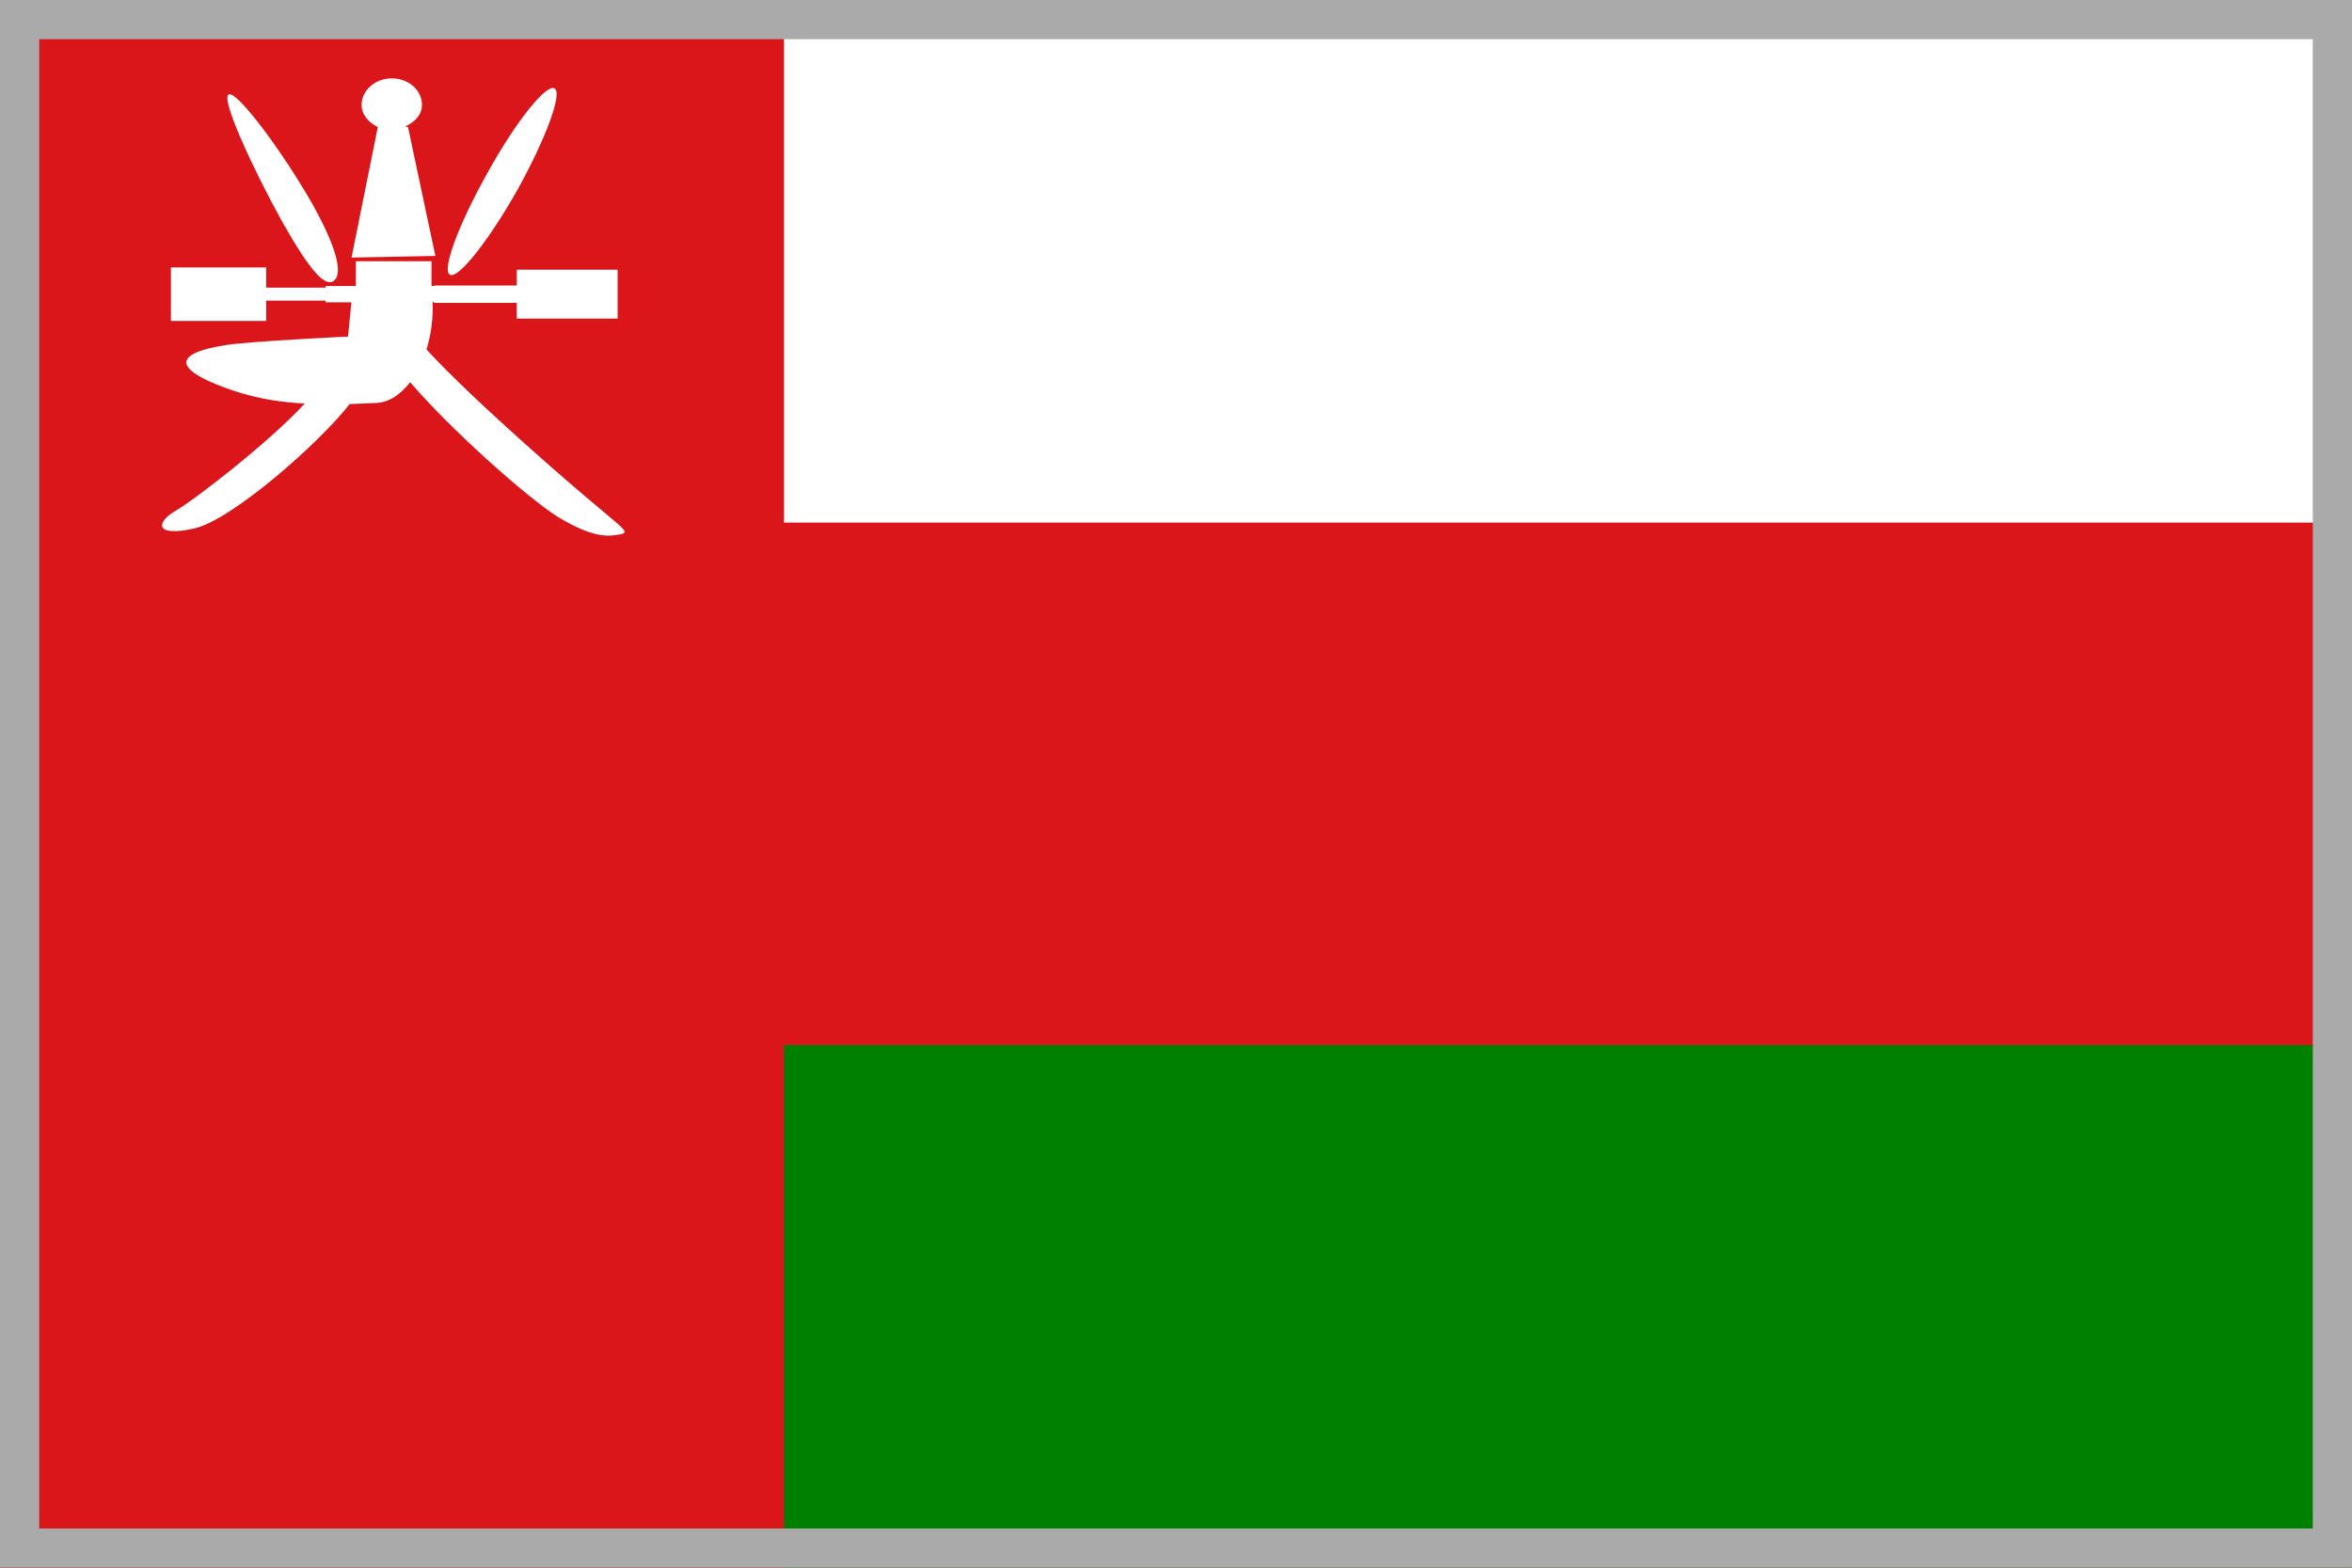 <svg width="30" height="20" viewBox="0 0 30 20" fill="none" xmlns="http://www.w3.org/2000/svg">
<rect x="0" y="0" width="30" height="20" fill="#333333" stroke="none"/>
<g clip-path="url(#clip0_6885_22625)">
<path d="M0 0H30V20H0V0Z" fill="#DB161B"/>
<path d="M10 0H30V6.667H10V0Z" fill="white"/>
<path d="M10 13.333H30V20H10V13.333Z" fill="#008000"/>
<path d="M3.992 2.616C4.355 3.272 4.355 3.526 4.248 3.59C4.141 3.646 3.97 3.484 3.599 2.828C3.236 2.171 2.815 1.268 2.915 1.205C3.022 1.148 3.621 1.96 3.992 2.616ZM6.217 2.207C5.846 2.87 5.632 3.448 5.739 3.505C5.846 3.561 6.231 3.075 6.602 2.418C6.965 1.762 7.179 1.183 7.072 1.127C6.965 1.071 6.58 1.55 6.217 2.207ZM5.553 3.265L5.204 1.621L5.168 1.614C5.29 1.557 5.382 1.466 5.382 1.339C5.382 1.148 5.211 1 4.997 1C4.783 1 4.612 1.155 4.612 1.339C4.612 1.466 4.705 1.564 4.819 1.621L4.484 3.286L5.553 3.265Z" fill="white"/>
<path d="M7.642 6.482C7.32 6.217 6.047 5.119 5.44 4.459C5.497 4.273 5.526 4.072 5.518 3.85H5.533V3.864H6.591V4.065H7.878V3.441H6.591V3.642H5.54V3.649H5.504V3.333H4.539V3.649H4.153V3.67H3.395V3.412H2.18V4.094H3.395V3.835H4.153V3.857H4.482L4.439 4.294C4.439 4.294 3.209 4.352 2.88 4.402C2.073 4.531 2.33 4.768 2.995 4.99C3.302 5.091 3.602 5.134 3.888 5.148C3.424 5.65 2.466 6.389 2.237 6.518C1.98 6.669 1.98 6.855 2.48 6.741C2.959 6.633 4.074 5.65 4.46 5.155L4.796 5.141C4.975 5.134 5.118 5.019 5.232 4.876C5.74 5.471 6.727 6.353 7.12 6.597C7.549 6.855 7.742 6.848 7.892 6.82C8.042 6.798 7.971 6.762 7.642 6.482Z" fill="white"/>
</g>
<rect x="0.25" y="0.25" width="29.5" height="19.5" stroke="#AAAAAA" stroke-width="0.5"/>
<defs>
<clipPath id="clip0_6885_22625">
<rect width="30" height="20" fill="white"/>
</clipPath>
</defs>
</svg>
